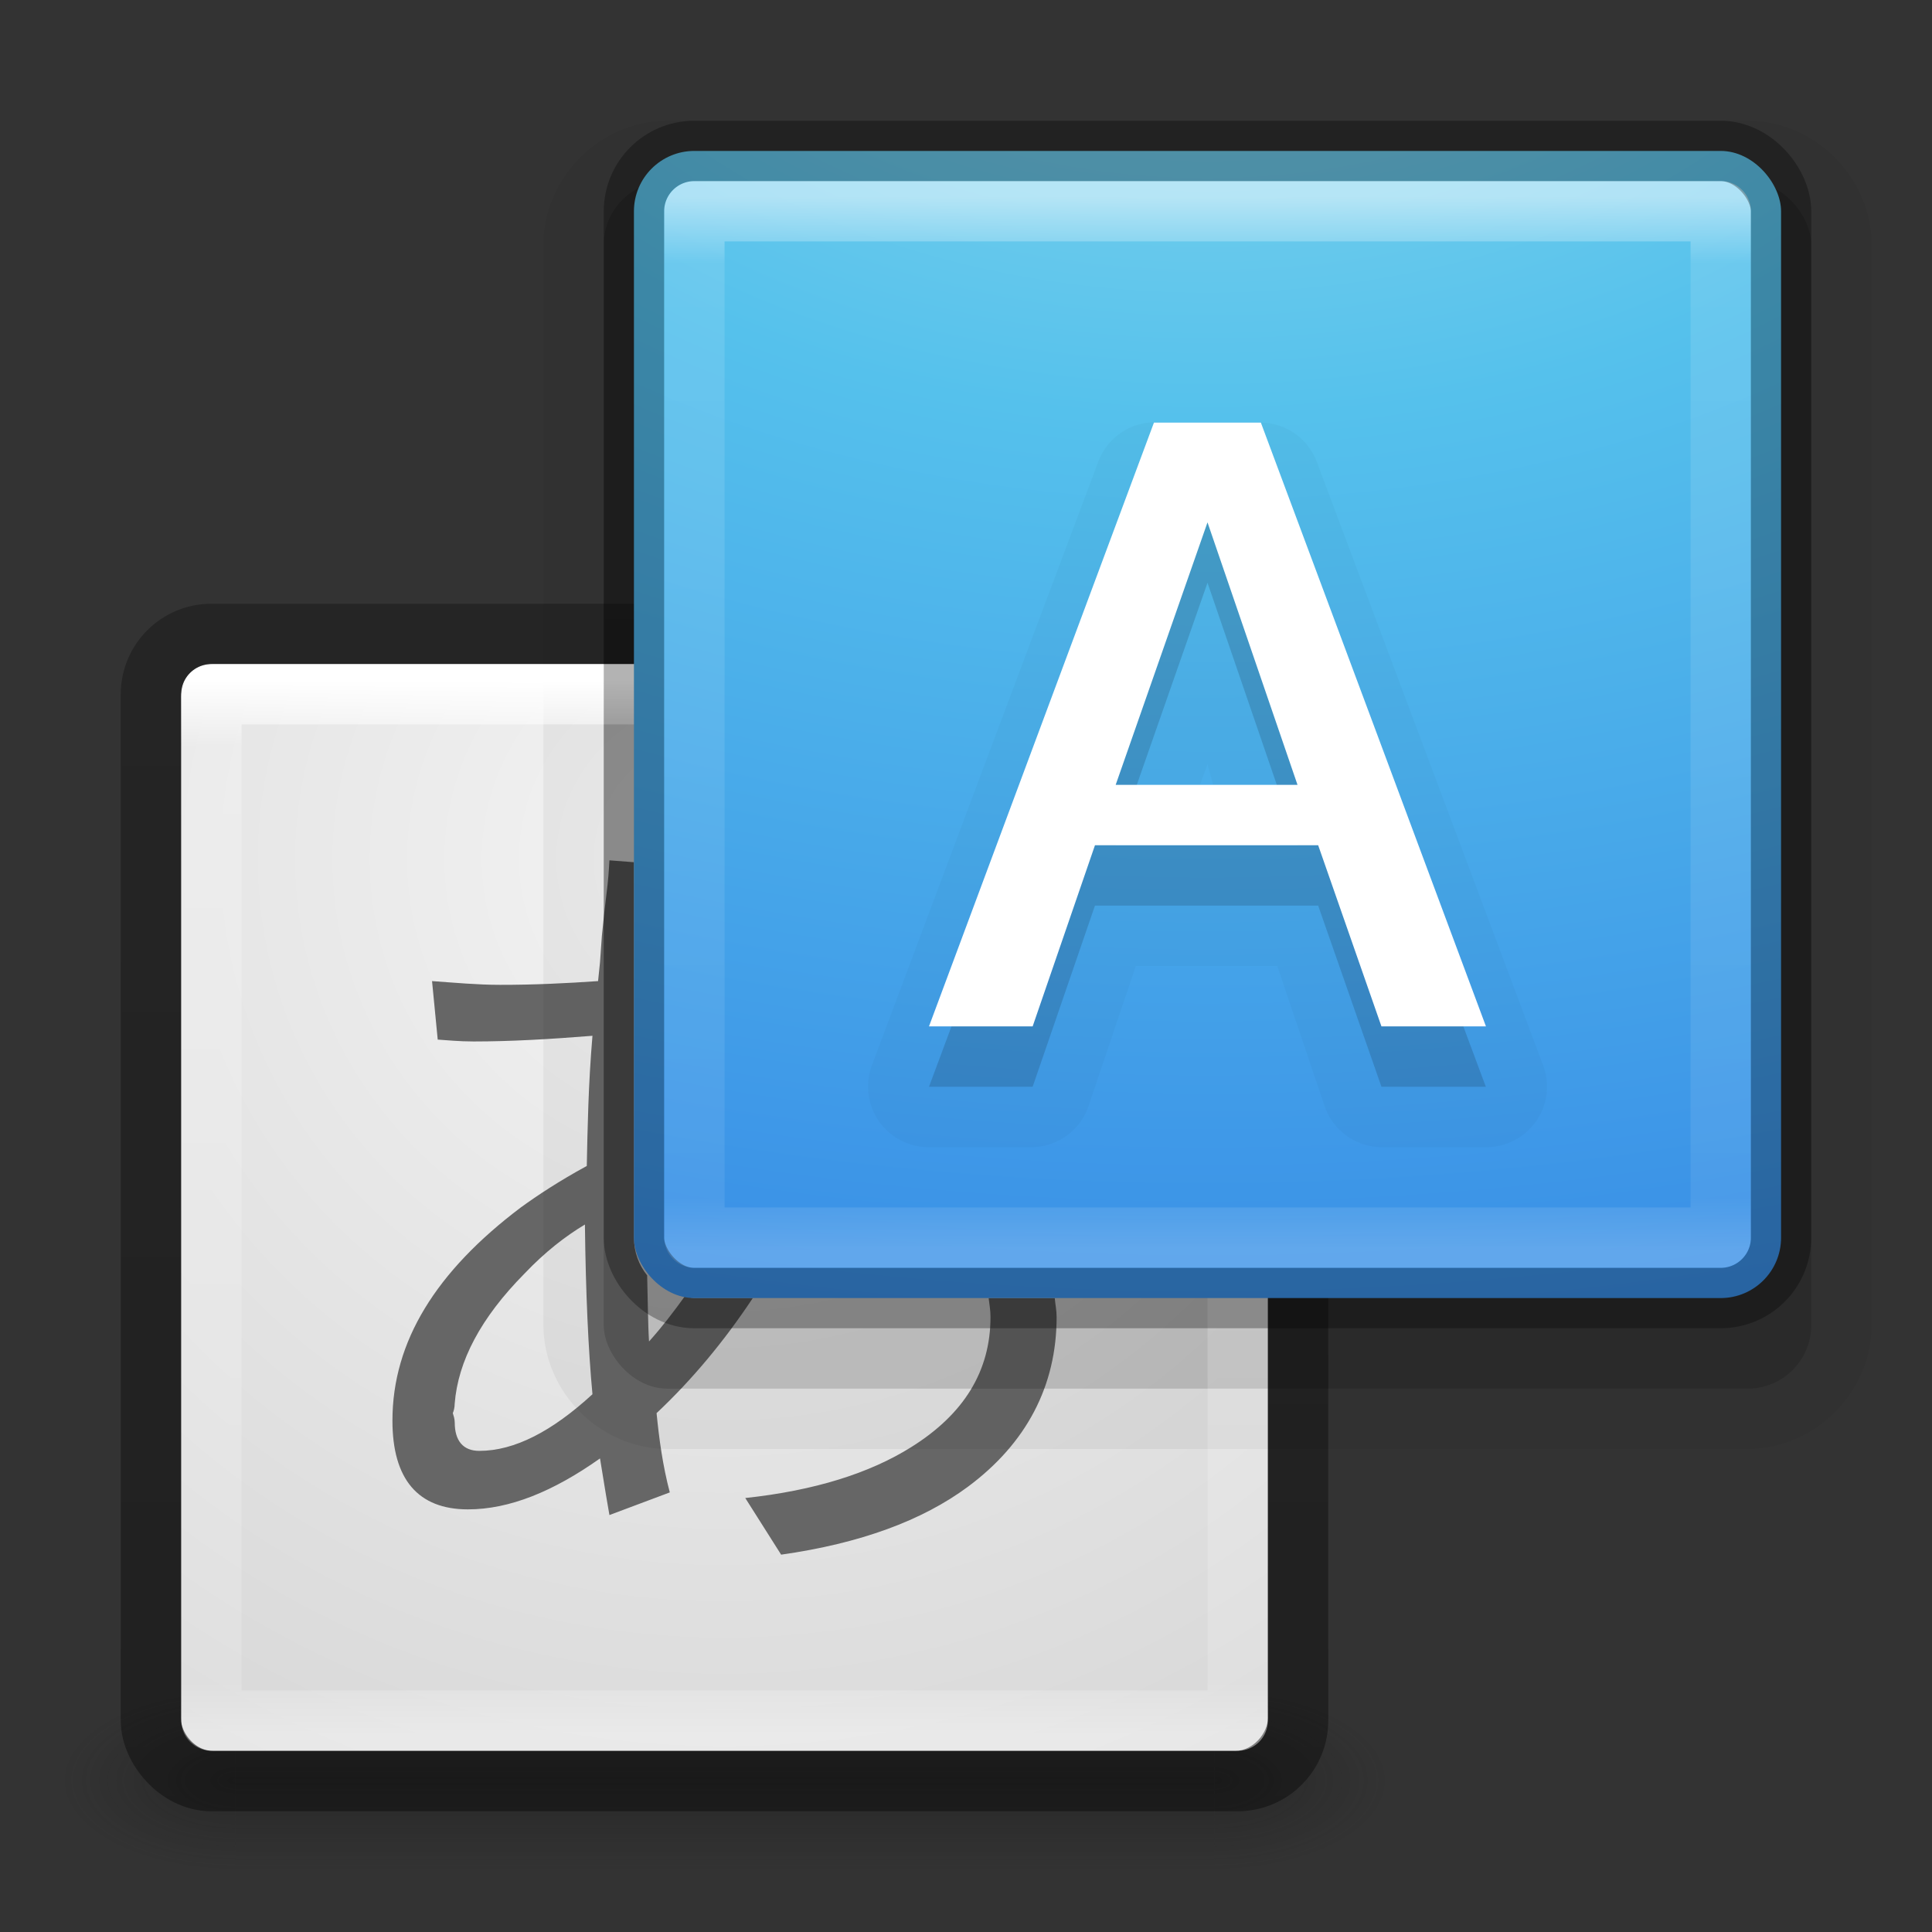 <?xml version="1.0" encoding="UTF-8" standalone="no"?>
<!-- Created with Inkscape (http://www.inkscape.org/) -->

<svg
   xmlns:dc="http://purl.org/dc/elements/1.1/"
   xmlns:cc="http://creativecommons.org/ns#"
   xmlns:rdf="http://www.w3.org/1999/02/22-rdf-syntax-ns#"
   xmlns:svg="http://www.w3.org/2000/svg"
   xmlns="http://www.w3.org/2000/svg"
   xmlns:xlink="http://www.w3.org/1999/xlink"
   xmlns:sodipodi="http://sodipodi.sourceforge.net/DTD/sodipodi-0.dtd"
   xmlns:inkscape="http://www.inkscape.org/namespaces/inkscape"
   version="1.1"
   width="32"
   height="32"
   id="svg4715"
   inkscape:version="0.48.4 r9939"
   sodipodi:docname="preferences-desktop-locale2.svg">
  <rect width="100%" height="100%" fill="#333333" stroke="none"/>
  <sodipodi:namedview
     pagecolor="#ffffff"
     bordercolor="#666666"
     borderopacity="1"
     objecttolerance="10"
     gridtolerance="10"
     guidetolerance="10"
     inkscape:pageopacity="0"
     inkscape:pageshadow="2"
     inkscape:window-width="1440"
     inkscape:window-height="845"
     id="namedview67"
     showgrid="false"
     inkscape:zoom="19.84375"
     inkscape:cx="16"
     inkscape:cy="16"
     inkscape:window-x="0"
     inkscape:window-y="30"
     inkscape:window-maximized="1"
     inkscape:current-layer="svg4715"
     borderlayer="true"
     showguides="true"
     inkscape:guide-bbox="true">
    <inkscape:grid
       type="xygrid"
       id="grid3890"
       empspacing="5"
       visible="true"
       enabled="true"
       snapvisiblegridlinesonly="true" />
  </sodipodi:namedview>
  <defs
     id="defs4717">
    <linearGradient
       id="linearGradient2867-449-88-871-390-598-476-591-434-148-57-177-641-289-620-227-114-444-680-744-4-8-69-5-4-8-426-2-9-1-4-965">
      <stop
         id="stop4036"
         style="stop-color:#f4f4f4;stop-opacity:1"
         offset="0" />
      <stop
         id="stop4040"
         style="stop-color:#d0d0d0;stop-opacity:1"
         offset="1" />
    </linearGradient>
    <radialGradient
       cx="20.931"
       cy="8.45"
       r="20"
       fx="20.931"
       fy="8.45"
       id="radialGradient3035"
       xlink:href="#linearGradient2867-449-88-871-390-598-476-591-434-148-57-177-641-289-620-227-114-444-680-744-4-8-69-5-4-8-426-2-9-1-4-965"
       gradientUnits="userSpaceOnUse"
       gradientTransform="matrix(0,1.079,-1.113,-1.9872127e-8,21.401,-36.816)" />
    <linearGradient
       id="linearGradient3702-501-757-1">
      <stop
         offset="0"
         style="stop-color:#181818;stop-opacity:0"
         id="stop2895-2" />
      <stop
         offset="0.5"
         style="stop-color:#181818;stop-opacity:1"
         id="stop2897-89" />
      <stop
         offset="1"
         style="stop-color:#181818;stop-opacity:0"
         id="stop2899-36" />
    </linearGradient>
    <linearGradient
       gradientUnits="userSpaceOnUse"
       xlink:href="#linearGradient3702-501-757-1"
       id="linearGradient3086-8"
       y2="39.999"
       x2="25.058"
       y1="47.028"
       x1="25.058" />
    <linearGradient
       id="linearGradient3688-464-309-7-6">
      <stop
         offset="0"
         style="stop-color:#181818;stop-opacity:1"
         id="stop2889-75" />
      <stop
         offset="1"
         style="stop-color:#181818;stop-opacity:0"
         id="stop2891-4-9" />
    </linearGradient>
    <radialGradient
       gradientTransform="matrix(2.004,0,0,1.4,-20.012,-104.4)"
       gradientUnits="userSpaceOnUse"
       xlink:href="#linearGradient3688-464-309-7-6"
       id="radialGradient3084-4"
       fy="43.5"
       fx="4.993"
       r="2.5"
       cy="43.5"
       cx="4.993" />
    <linearGradient
       id="linearGradient3688-166-749-9">
      <stop
         offset="0"
         style="stop-color:#181818;stop-opacity:1"
         id="stop2883-2" />
      <stop
         offset="1"
         style="stop-color:#181818;stop-opacity:0"
         id="stop2885-2" />
    </linearGradient>
    <radialGradient
       gradientTransform="matrix(2.004,0,0,1.4,27.988,-17.4)"
       gradientUnits="userSpaceOnUse"
       xlink:href="#linearGradient3688-166-749-9"
       id="radialGradient3082-6"
       fy="43.5"
       fx="4.993"
       r="2.5"
       cy="43.5"
       cx="4.993" />
    <linearGradient
       id="linearGradient3924-64">
      <stop
         offset="0"
         style="stop-color:#ffffff;stop-opacity:1"
         id="stop3926-3-6" />
      <stop
         offset="0.063"
         style="stop-color:#ffffff;stop-opacity:0.235"
         id="stop3928-0" />
      <stop
         offset="0.951"
         style="stop-color:#ffffff;stop-opacity:0.157"
         id="stop3930-3-59" />
      <stop
         offset="1"
         style="stop-color:#ffffff;stop-opacity:0.392"
         id="stop3932-0" />
    </linearGradient>
    <linearGradient
       inkscape:collect="always"
       xlink:href="#linearGradient3924-64"
       id="linearGradient3357"
       gradientUnits="userSpaceOnUse"
       gradientTransform="matrix(0.459,0,0,0.459,0.974,8.972)"
       x1="24"
       y1="5"
       x2="24"
       y2="43" />
    <linearGradient
       inkscape:collect="always"
       xlink:href="#linearGradient3924-64-8"
       id="linearGradient3357-4"
       gradientUnits="userSpaceOnUse"
       gradientTransform="matrix(0.459,0,0,0.459,8.974,0.972)"
       x1="24"
       y1="5"
       x2="24"
       y2="43" />
    <linearGradient
       id="linearGradient3924-64-8">
      <stop
         offset="0"
         style="stop-color:#ffffff;stop-opacity:1"
         id="stop3926-3-6-3" />
      <stop
         offset="0.063"
         style="stop-color:#ffffff;stop-opacity:0.235"
         id="stop3928-0-2" />
      <stop
         offset="0.951"
         style="stop-color:#ffffff;stop-opacity:0.157"
         id="stop3930-3-59-7" />
      <stop
         offset="1"
         style="stop-color:#ffffff;stop-opacity:0.392"
         id="stop3932-0-3" />
    </linearGradient>
    <linearGradient
       inkscape:collect="always"
       xlink:href="#linearGradient4549-5"
       id="linearGradient4287-3"
       gradientUnits="userSpaceOnUse"
       gradientTransform="matrix(1,0,0,0.76,-40.881,7.161)"
       x1="30.643"
       y1="3.916"
       x2="30.643"
       y2="30.093" />
    <linearGradient
       id="linearGradient4549-5">
      <stop
         id="stop4551-9"
         style="stop-color:#000000;stop-opacity:0.272"
         offset="0" />
      <stop
         id="stop4553-0"
         style="stop-color:#000000;stop-opacity:0.368"
         offset="1" />
    </linearGradient>
    <radialGradient
       inkscape:collect="always"
       xlink:href="#linearGradient2867-449-88-871-390-598-476-591-434-148-57-177-8-3-5"
       id="radialGradient4466-5"
       gradientUnits="userSpaceOnUse"
       gradientTransform="matrix(-8.7765194e-8,2.85,-4.393,-8.5562609e-8,63.735,-23.652)"
       cx="7.806"
       cy="9.957"
       fx="7.276"
       fy="9.957"
       r="12.672" />
    <linearGradient
       id="linearGradient2867-449-88-871-390-598-476-591-434-148-57-177-8-3-5">
      <stop
         offset="0"
         style="stop-color:#90dbec;stop-opacity:1"
         id="stop3750-1-0-5" />
      <stop
         offset="0.262"
         style="stop-color:#55c1ec;stop-opacity:1"
         id="stop3752-3-7-5" />
      <stop
         offset="0.705"
         style="stop-color:#3689e6;stop-opacity:1"
         id="stop3754-1-8-0" />
      <stop
         offset="1"
         style="stop-color:#2b63a0;stop-opacity:1"
         id="stop3756-1-6-8" />
    </linearGradient>
    <linearGradient
       id="linearGradient2867-449-88-871-390-598-476-591-434-148-57-177-8-3-5-8">
      <stop
         offset="0"
         style="stop-color:#90dbec;stop-opacity:1"
         id="stop3750-1-0-5-3" />
      <stop
         offset="0.262"
         style="stop-color:#55c1ec;stop-opacity:1"
         id="stop3752-3-7-5-8" />
      <stop
         offset="0.705"
         style="stop-color:#3689e6;stop-opacity:1"
         id="stop3754-1-8-0-6" />
      <stop
         offset="1"
         style="stop-color:#2b63a0;stop-opacity:1"
         id="stop3756-1-6-8-3" />
    </linearGradient>
    <radialGradient
       r="12.672"
       fy="9.957"
       fx="7.276"
       cy="9.957"
       cx="7.806"
       gradientTransform="matrix(-8.7765194e-8,2.85,-4.393,-8.5562609e-8,63.735,-23.652)"
       gradientUnits="userSpaceOnUse"
       id="radialGradient3063"
       xlink:href="#linearGradient2867-449-88-871-390-598-476-591-434-148-57-177-8-3-5-8"
       inkscape:collect="always" />
  </defs>
  <g
     transform="matrix(0.55,0,0,0.333,-1.2,15.333)"
     id="g2036-4"
     style="display:inline">
    <g
       transform="matrix(1.053,0,0,1.286,-1.263,-13.429)"
       id="g3712-8"
       style="opacity:0.4">
      <rect
         width="5"
         height="7"
         x="38"
         y="40"
         id="rect2801-6"
         style="fill:url(#radialGradient3082-6);fill-opacity:1;stroke:none" />
      <rect
         width="5"
         height="7"
         x="-10"
         y="-47"
         transform="scale(-1,-1)"
         id="rect3696-20"
         style="fill:url(#radialGradient3084-4);fill-opacity:1;stroke:none" />
      <rect
         width="28"
         height="7"
         x="10"
         y="40"
         id="rect3700-5"
         style="fill:url(#linearGradient3086-8);fill-opacity:1;stroke:none" />
    </g>
  </g>
  <rect
     width="18"
     height="18"
     rx="0.541"
     ry="0.541"
     x="3"
     y="-29"
     transform="scale(1,-1)"
     id="rect5505"
     style="color:#000000;fill:url(#radialGradient3035);fill-opacity:1;fill-rule:nonzero;stroke:none;stroke-width:1;marker:none;visibility:visible;display:inline;overflow:visible;enable-background:accumulate" />
  <path
     style="font-size:13.951px;font-style:normal;font-variant:normal;font-weight:600;font-stretch:normal;text-align:start;line-height:125%;letter-spacing:0px;word-spacing:0px;writing-mode:lr-tb;text-anchor:start;fill:#666666;fill-opacity:1;stroke:none;font-family:Open Sans;-inkscape-font-specification:Open Sans Semi-Bold"
     d="m 10.094,14.25 c -0.004,0.055 -0.009,0.197 -0.031,0.406 C 10.022,14.988 9.991,15.268 9.969,15.5 L 9.938,15.938 9.906,16.25 c -0.513,0.036 -1.066,0.063 -1.625,0.062 -0.372,9e-6 -0.744,-0.035 -1.125,-0.062 L 7.25,17.219 c 0.145,0.009 0.349,0.031 0.594,0.031 0.631,8e-6 1.274,-0.039 1.969,-0.094 C 9.744,17.969 9.732,18.69 9.719,19.312 9.26,19.562 8.893,19.805 8.625,20 7.222,21.058 6.5,22.219 6.5,23.531 6.5,24.499 6.923,25 7.75,25 c 0.686,0 1.411,-0.294 2.188,-0.844 0.077,0.486 0.134,0.81 0.156,0.938 l 1,-0.375 C 10.976,24.274 10.916,23.824 10.875,23.406 11.471,22.845 11.996,22.212 12.469,21.5 L 11.5,21.5 c -0.057,0 -0.102,-0.022 -0.156,-0.031 -0.189,0.262 -0.381,0.513 -0.594,0.75 C 10.732,21.949 10.729,21.477 10.719,21.125 10.582,20.954 10.5,20.737 10.5,20.5 l 0,-6.219 L 10.094,14.25 z M 9.688,20.281 c 0.014,1.153 0.057,2.086 0.125,2.812 -0.668,0.613 -1.289,0.938 -1.875,0.938 -0.268,1e-6 -0.406,-0.169 -0.406,-0.469 C 7.531,23.499 7.514,23.452 7.5,23.406 7.514,23.374 7.531,23.314 7.531,23.25 7.586,22.546 7.961,21.829 8.688,21.094 c 0.341,-0.359 0.682,-0.622 1,-0.812 z M 16.375,21.5 c 0.012,0.103 0.031,0.203 0.031,0.312 -1.1e-5,0.899 -0.441,1.611 -1.312,2.156 -0.686,0.431 -1.601,0.721 -2.75,0.844 L 12.938,25.75 c 1.312,-0.186 2.34,-0.566 3.094,-1.125 0.967,-0.718 1.469,-1.668 1.469,-2.812 -1e-6,-0.108 -0.022,-0.209 -0.031,-0.312 l -1.094,0 z"
     id="text4533-9"
     inkscape:connector-curvature="0" />
  <path
     sodipodi:type="inkscape:offset"
     inkscape:radius="0.98567265"
     inkscape:original="M 11.0625 3 C 10.479342 3 10 3.4793422 10 4.0625 L 10 21.9375 C 10 22.520658 10.479342 23 11.0625 23 L 28.9375 23 C 29.520658 23 30 22.520658 30 21.9375 L 30 4.0625 C 30 3.4793422 29.520658 3 28.9375 3 L 11.0625 3 z "
     style="opacity:0.05;color:#000000;fill:#000000;fill-opacity:1;fill-rule:nonzero;stroke:none;stroke-width:1;marker:none;visibility:visible;display:inline;overflow:visible;enable-background:accumulate"
     id="path4457"
     d="M 11.062,2 C 9.939,2 9,2.939 9,4.062 l 0,17.875 C 9,23.061 9.939,24 11.062,24 l 17.875,0 C 30.061,24 31,23.061 31,21.938 L 31,4.062 C 31,2.939 30.061,2 28.938,2 l -17.875,0 z" />
  <rect
     width="20"
     height="20"
     rx="1.053"
     ry="1.053"
     x="10"
     y="3"
     id="rect5505-21-8-5-7"
     style="color:#000000;fill:#000000;fill-opacity:1;fill-rule:nonzero;stroke:none;stroke-width:1;marker:none;visibility:visible;display:inline;overflow:visible;enable-background:accumulate;opacity:0.15" />
  <rect
     width="17"
     height="17"
     x="3.501"
     y="11.499"
     id="rect6741-9"
     style="opacity:1;fill:none;stroke:url(#linearGradient3357);stroke-width:1;stroke-linecap:round;stroke-linejoin:round;stroke-miterlimit:4;stroke-opacity:1;stroke-dasharray:none;stroke-dashoffset:0" />
  <rect
     width="19"
     height="19"
     rx="1"
     ry="1"
     x="2.5"
     y="10.5"
     id="rect5505-21-8-1"
     style="opacity:1;color:#000000;fill:none;stroke:url(#linearGradient4287-3);stroke-width:1;stroke-linecap:round;stroke-linejoin:round;stroke-miterlimit:4;stroke-opacity:1;stroke-dasharray:none;stroke-dashoffset:0;marker:none;visibility:visible;display:inline;overflow:visible;enable-background:accumulate" />
  <rect
     width="19"
     height="19"
     rx="1"
     ry="1"
     x="10.5"
     y="2.5"
     id="rect5505-21-8-5"
     style="color:#000000;fill:url(#radialGradient4466-5);fill-opacity:1;fill-rule:nonzero;stroke:none;stroke-width:1;marker:none;visibility:visible;display:inline;overflow:visible;enable-background:accumulate" />
  <rect
     width="17"
     height="17"
     x="11.501"
     y="3.499"
     id="rect6741-9-9"
     style="opacity:0.5;fill:none;stroke:url(#linearGradient3357-4);stroke-width:1;stroke-linecap:round;stroke-linejoin:round;stroke-miterlimit:4;stroke-opacity:1;stroke-dasharray:none;stroke-dashoffset:0" />
  <rect
     width="19"
     height="19"
     rx="1"
     ry="1"
     x="10.5"
     y="2.5"
     id="rect5505-21-8-1-2"
     style="opacity:0.3;color:#000000;fill:none;stroke:#000000;stroke-width:1;stroke-linecap:butt;stroke-linejoin:round;stroke-miterlimit:4;stroke-opacity:1;stroke-dasharray:none;stroke-dashoffset:0;marker:none;visibility:visible;display:inline;overflow:visible;enable-background:accumulate" />
  <path
     sodipodi:type="inkscape:offset"
     inkscape:radius="1.0014803"
     inkscape:original="M 19.125 8 L 15.375 18 L 17.09375 18 L 18.125 15 L 21.84375 15 L 22.875 18 L 24.625 18 L 20.875 8 L 19.125 8 z M 20 9.65625 L 21.5 14 L 18.46875 14 L 20 9.65625 z "
     style="font-size:13.951px;font-style:normal;font-variant:normal;font-weight:600;font-stretch:normal;text-align:start;line-height:125%;letter-spacing:0px;word-spacing:0px;writing-mode:lr-tb;text-anchor:start;opacity:0.05;color:#000000;fill:#10283f;fill-opacity:0.631;fill-rule:nonzero;stroke:none;stroke-width:1;marker:none;visibility:visible;display:inline;overflow:visible;enable-background:accumulate;font-family:Open Sans;-inkscape-font-specification:Open Sans Semi-Bold"
     id="path4698"
     d="M 19.031,7 A 1.002,1.002 0 0 0 18.188,7.656 l -3.75,10 A 1.002,1.002 0 0 0 15.375,19 l 1.719,0 a 1.002,1.002 0 0 0 0.938,-0.688 L 18.812,16 l 2.344,0 0.781,2.312 A 1.002,1.002 0 0 0 22.875,19 l 1.75,0 a 1.002,1.002 0 0 0 0.938,-1.344 l -3.75,-10 A 1.002,1.002 0 0 0 20.875,7 l -1.75,0 A 1.002,1.002 0 0 0 19.031,7 z M 20,12.656 20.094,13 19.875,13 20,12.656 z" />
  <path
     style="font-size:13.951px;font-style:normal;font-variant:normal;font-weight:600;font-stretch:normal;text-align:start;line-height:125%;letter-spacing:0px;word-spacing:0px;writing-mode:lr-tb;text-anchor:start;fill:#10283f;fill-opacity:0.631;stroke:none;font-family:Open Sans;-inkscape-font-specification:Open Sans Semi-Bold;opacity:0.3;color:#000000;fill-rule:nonzero;stroke-width:1;marker:none;visibility:visible;display:inline;overflow:visible;enable-background:accumulate"
     d="m 22.881,18 -1.048,-3 -3.697,0 -1.032,3 c -0.572,0 -1.144,0 -1.717,0 1.242,-3.333 2.484,-6.667 3.726,-10 0.59,0 1.181,0 1.771,0 1.242,3.333 2.484,6.667 3.726,10 -0.577,0 -1.153,0 -1.73,0 z M 21.491,14 20,9.652 18.479,14 z"
     id="text4533-5"
     inkscape:connector-curvature="0"
     sodipodi:nodetypes="ccccccccccccc" />
  <path
     style="font-size:13.951px;font-style:normal;font-variant:normal;font-weight:600;font-stretch:normal;text-align:start;line-height:125%;letter-spacing:0px;word-spacing:0px;writing-mode:lr-tb;text-anchor:start;fill:#ffffff;fill-opacity:1;stroke:none;font-family:Open Sans;-inkscape-font-specification:Open Sans Semi-Bold"
     d="m 22.881,17 -1.048,-3 -3.697,0 -1.032,3 c -0.572,0 -1.144,0 -1.717,0 1.242,-3.333 2.484,-6.667 3.726,-10 0.59,0 1.181,0 1.771,0 C 22.128,10.333 23.37,13.667 24.612,17 24.035,17 23.458,17 22.881,17 z M 21.491,13 20,8.652 18.479,13 z"
     id="text4533"
     inkscape:connector-curvature="0"
     sodipodi:nodetypes="ccccccccccccc" />
</svg>

